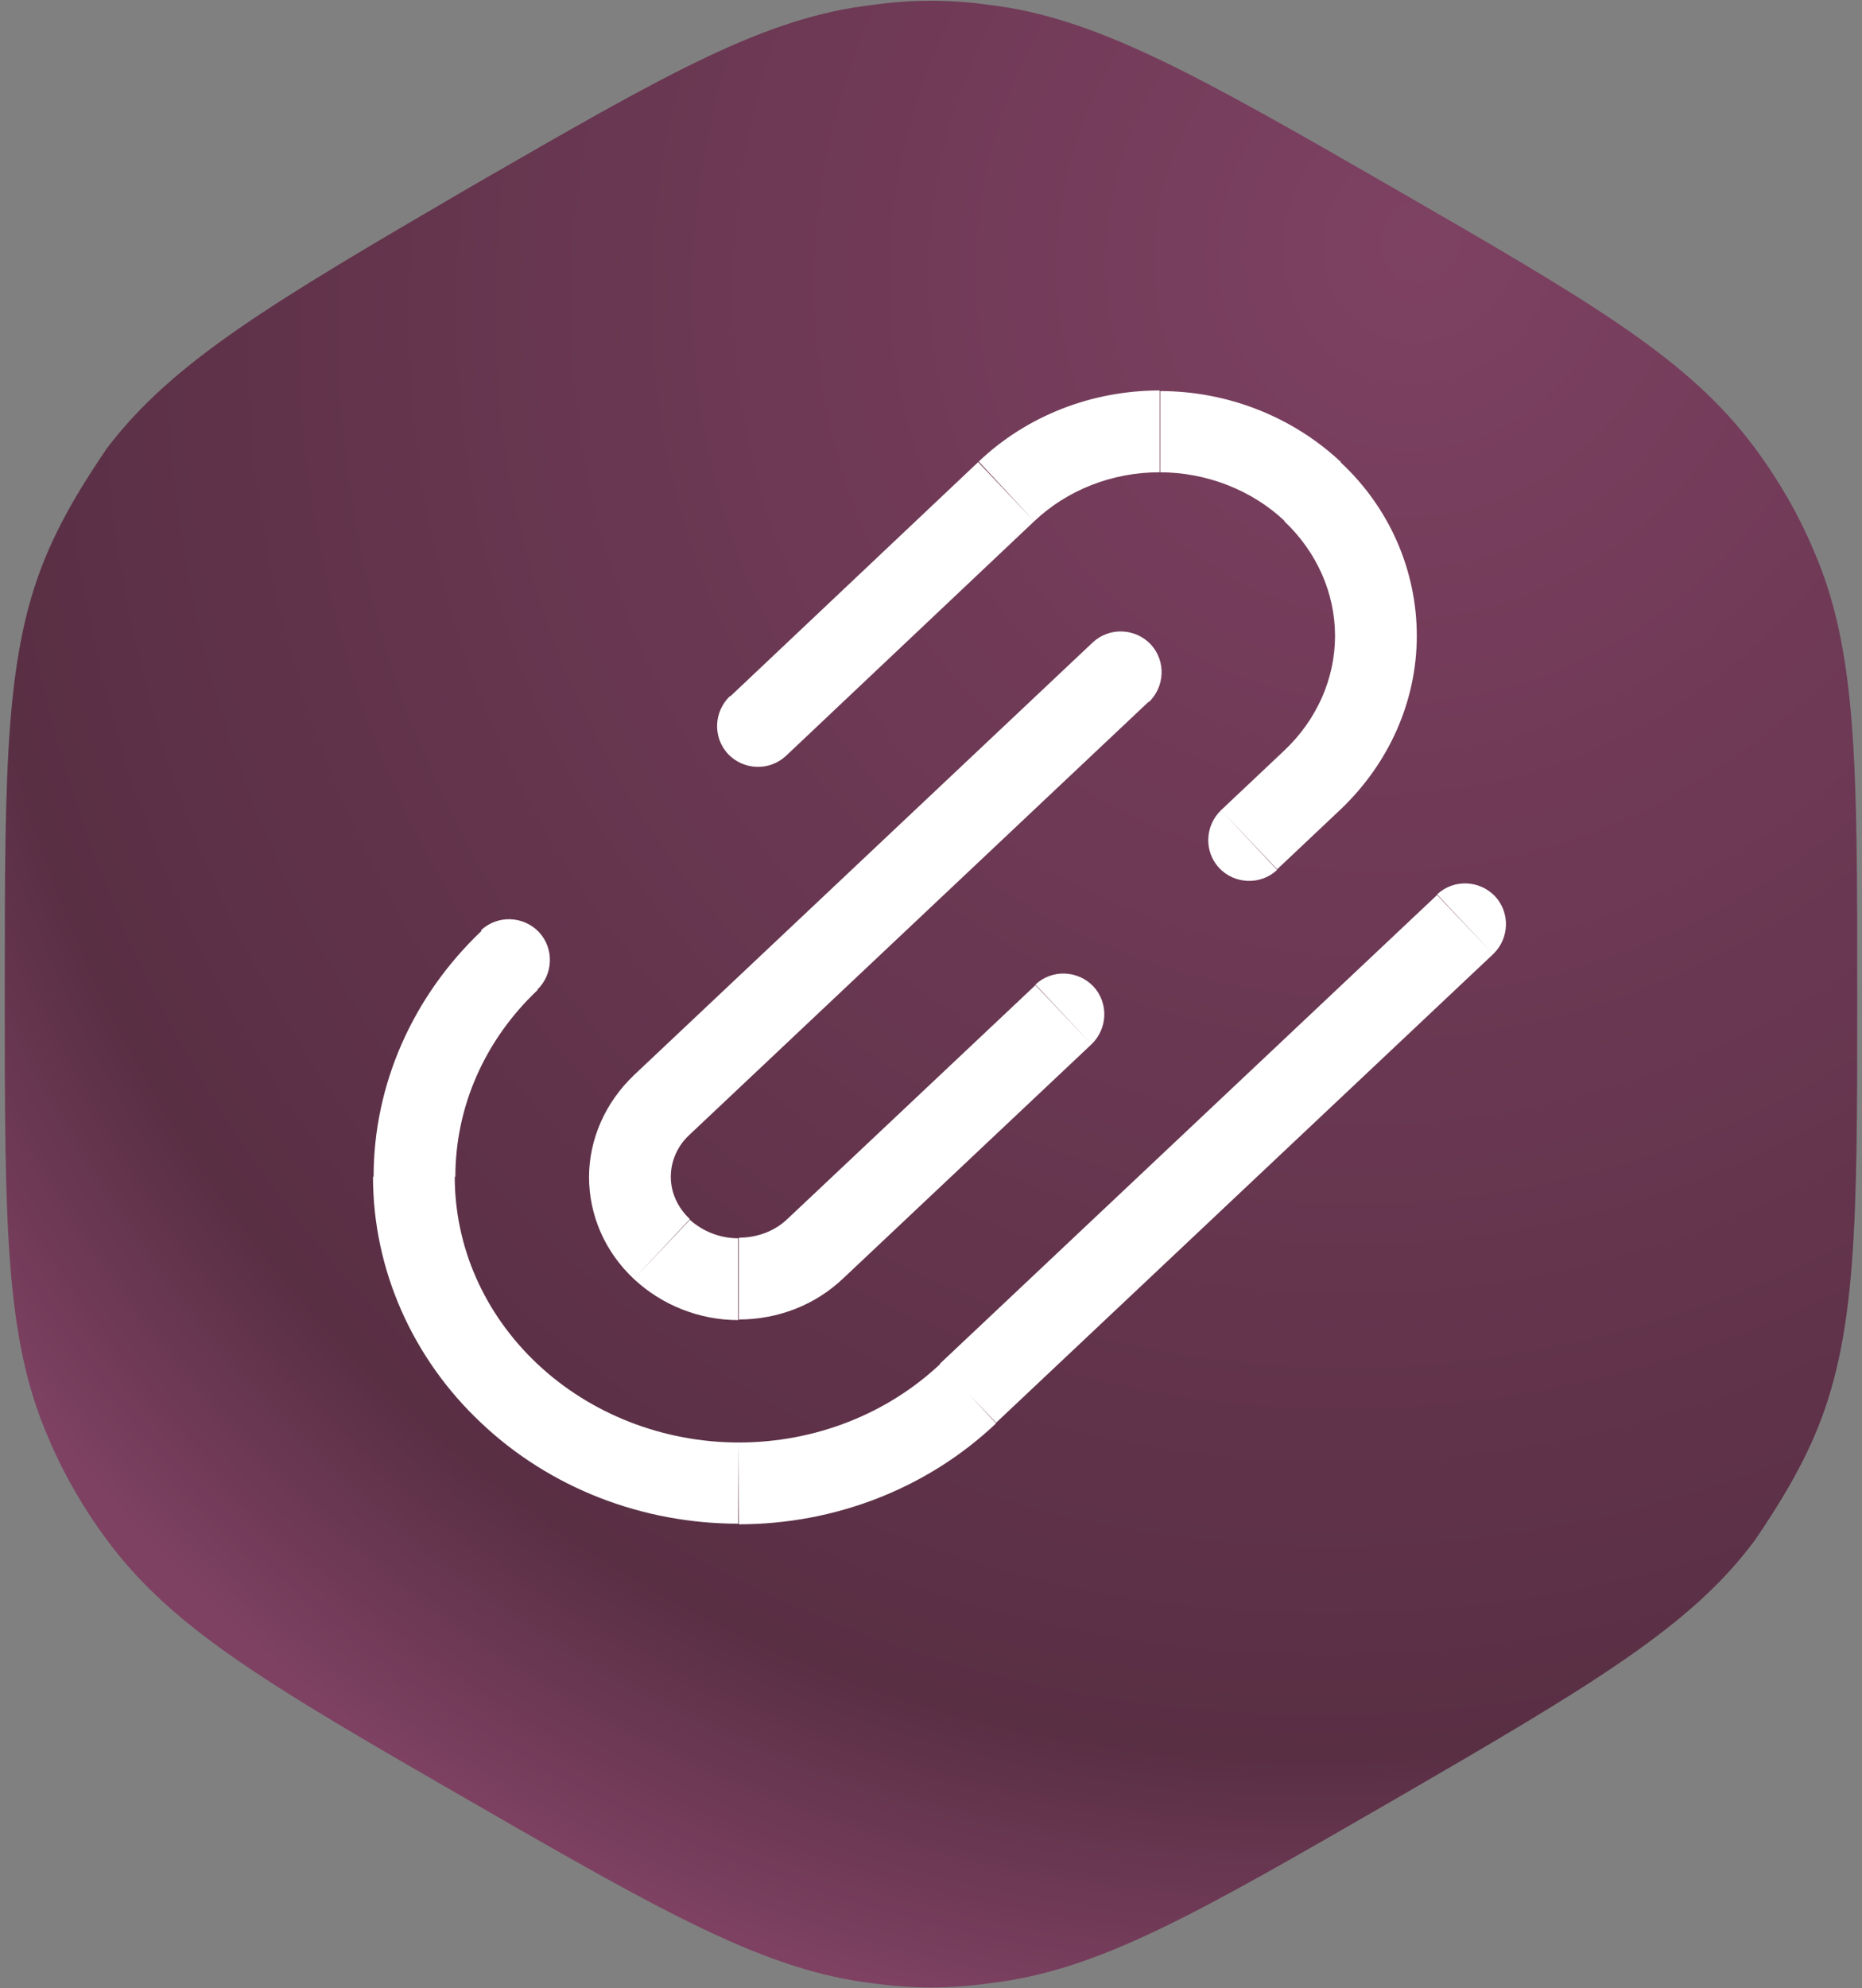 <svg width="312" height="333" viewBox="0 0 312 333" fill="none" xmlns="http://www.w3.org/2000/svg">
<rect x="0" y="0" width="312" height="333" fill="#808080" stroke="none"/>
<path d="M78.5 31.5C111.8 12.3 128 2.9 146.4 0.8C152.8 -0.1 159.2 -0.1 165.6 0.8C183.5 2.9 200.2 12.3 233.5 31.5C266.8 50.7 283 60.1 294.1 75.1C297.9 80.2 301.4 86.2 303.9 92.2C311.2 108.9 311.2 128.1 311.2 166.5C311.2 204.9 311.2 224.1 303.9 240.8C301.3 246.8 297.9 252.3 294.1 257.9C283.4 272.4 266.8 282.2 233.5 301.5C200.2 320.7 184 330.1 165.6 332.2C159.2 333.1 152.8 333.1 146.4 332.2C128.5 330.1 111.8 320.7 78.5 301.5C45.2 282.3 29 272.9 17.9 257.9C14.1 252.8 10.6 246.8 8.1 240.8C0.8 224.1 0.8 204.9 0.8 166.5C0.8 128.1 0.8 108.9 8.1 92.2C10.7 86.2 14.1 80.7 17.9 75.1C29 60.5 45.6 50.7 78.5 31.5Z" fill="url(#paint0_radial_1137_6322)"/>
<path d="M250.2 159.8C252.9 157.2 253.1 152.9 250.5 150.1C247.9 147.4 243.6 147.2 240.8 149.8L250.2 159.8ZM90 165.8C92.7 163.2 92.9 158.9 90.3 156.1C87.7 153.4 83.4 153.2 80.6 155.8L90 165.8ZM192.5 117.6C195.2 115 195.4 110.7 192.8 107.9C190.2 105.2 185.9 105 183.1 107.6L192.5 117.6ZM122.3 116.6C119.6 119.2 119.4 123.5 122 126.3C124.6 129 128.9 129.2 131.7 126.6L122.3 116.6ZM182.9 174.9C185.6 172.3 185.8 168 183.2 165.2C180.6 162.5 176.3 162.3 173.5 164.9L182.9 174.9ZM204.6 135.7C201.9 138.3 201.7 142.6 204.3 145.4C206.9 148.1 211.2 148.3 214 145.7L204.6 135.7ZM240.8 149.9L157.5 228.4L166.9 238.3L250.2 159.8L240.8 149.9ZM157.6 228.4C148.7 236.8 136.6 241.6 123.8 241.6V255.3C139.9 255.3 155.4 249.3 166.9 238.4L157.6 228.4ZM123.8 241.6C111.1 241.6 98.9 236.8 90 228.4L80.6 238.3C92.1 249.2 107.6 255.2 123.7 255.2L123.8 241.6ZM90 228.4C81.1 220 76.2 208.8 76.2 197.1H62.5C62.5 212.6 69.1 227.5 80.6 238.3L90 228.4ZM76.3 197.1C76.3 185.4 81.2 174.2 90.1 165.8L80.7 155.9C69.2 166.8 62.6 181.6 62.6 197.1H76.3ZM173.3 87.3C178.8 82.1 186.3 79.1 194.3 79.1V65.4C183 65.4 172.1 69.6 164 77.3L173.3 87.3ZM194.3 79.1C202.2 79.1 209.8 82.1 215.3 87.3L224.7 77.4C216.6 69.8 205.7 65.5 194.4 65.5V79.1H194.3ZM215.2 87.3C220.7 92.5 223.7 99.4 223.7 106.5H237.4C237.4 95.5 232.8 85 224.6 77.4L215.2 87.3ZM223.7 106.5C223.7 113.6 220.7 120.5 215.2 125.7L224.6 135.6C232.7 127.9 237.4 117.5 237.4 106.5H223.7ZM131.9 204.2C129.8 206.2 126.9 207.3 123.8 207.3V221C130.3 221 136.6 218.6 141.3 214.1L131.9 204.2ZM123.7 207.4C120.6 207.4 117.7 206.2 115.6 204.3L106.2 214.2C110.9 218.6 117.2 221.1 123.7 221.1V207.4ZM115.6 204.2C113.5 202.2 112.4 199.7 112.4 197.1H98.7C98.7 203.6 101.4 209.7 106.2 214.2L115.6 204.2ZM112.4 197.1C112.4 194.5 113.5 191.9 115.6 190L106.2 180.1C101.5 184.6 98.7 190.7 98.7 197.2H112.4V197.1ZM115.6 190L192.5 117.5L183.1 107.6L106.2 180.1L115.6 190ZM131.7 126.6L173.3 87.3L163.9 77.4L122.3 116.7L131.7 126.6ZM173.5 165L131.8 204.3L141.2 214.2L182.9 174.9L173.5 165ZM215.2 125.7L204.6 135.7L214 145.6L224.6 135.6L215.2 125.7Z" fill="white"/>
<defs>
<radialGradient id="paint0_radial_1137_6322" cx="0" cy="0" r="1" gradientUnits="userSpaceOnUse" gradientTransform="translate(239.122 38.541) rotate(123.652) scale(311.205 285.66)">
<stop stop-color="#7E4162"/>
<stop offset="0.843" stop-color="#592F44"/>
<stop offset="1" stop-color="#7E4162"/>
</radialGradient>
</defs>
</svg>
